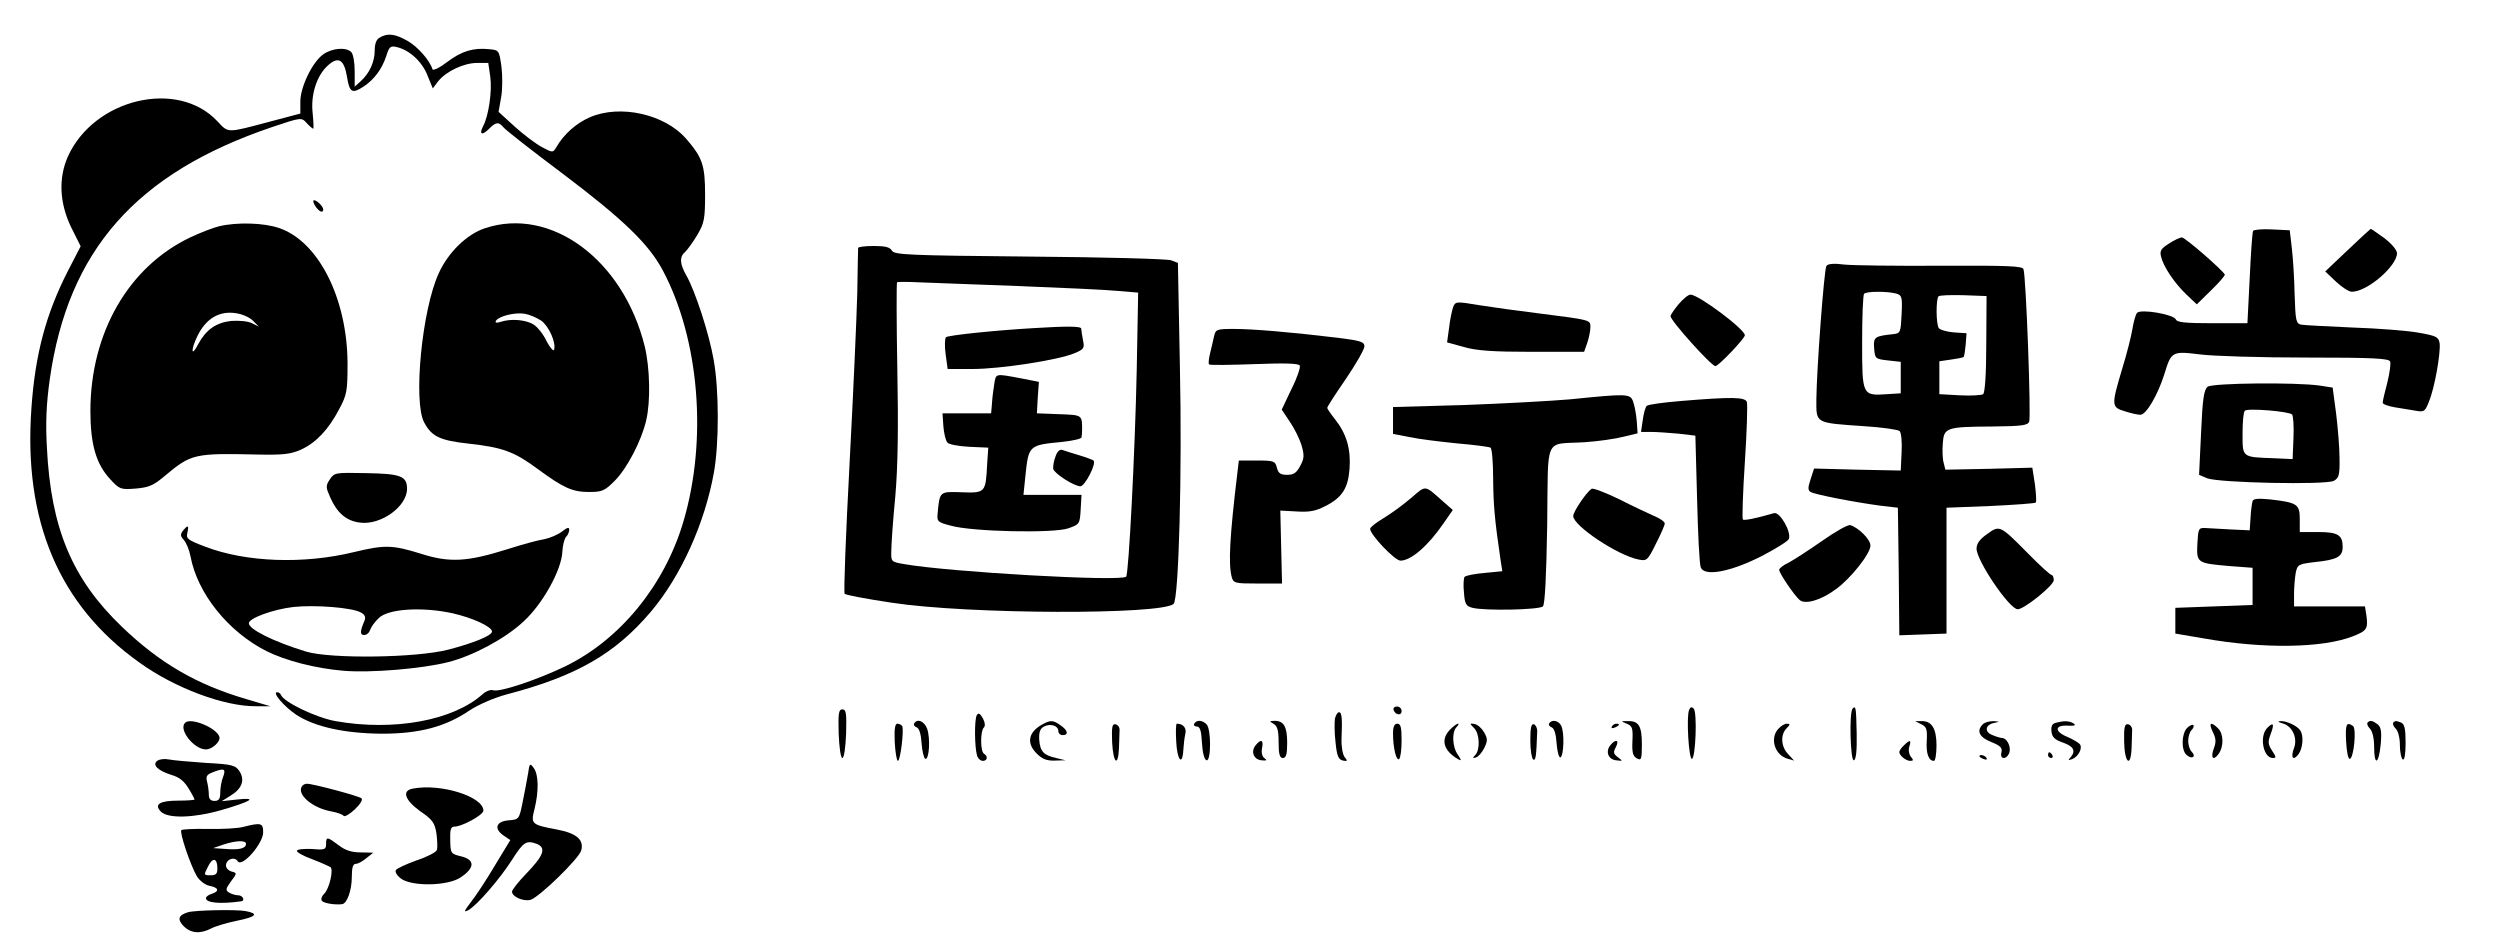 <?xml version="1.0" standalone="no"?>
<!DOCTYPE svg PUBLIC "-//W3C//DTD SVG 20010904//EN"
 "http://www.w3.org/TR/2001/REC-SVG-20010904/DTD/svg10.dtd">
<svg version="1.0" xmlns="http://www.w3.org/2000/svg"
 width="874pt" height="329pt" viewBox="0 0 874 329"
 preserveAspectRatio="xMidYMid meet">

<g transform="translate(0,329) scale(0.1,-0.1)"
fill="#000000" stroke="none">
<path d="M1328 3159 c-12 -6 -18 -22 -18 -45 0 -40 -18 -80 -49 -108 l-21 -19
0 54 c0 30 -5 60 -12 67 -18 18 -67 14 -98 -8 -38 -27 -80 -114 -80 -165 l0
-42 -102 -27 c-158 -42 -148 -42 -188 0 -139 149 -432 79 -523 -124 -33 -75
-29 -161 11 -245 l34 -68 -45 -87 c-76 -149 -114 -290 -127 -477 -29 -395 96
-691 377 -891 123 -89 297 -154 408 -153 l50 0 -84 25 c-174 51 -303 126 -435
253 -174 167 -248 344 -262 626 -5 87 -2 153 10 239 64 451 302 721 778 882
101 34 102 34 120 14 10 -11 21 -20 23 -20 2 0 1 25 -2 55 -7 64 14 129 51
164 38 36 59 24 69 -37 9 -56 18 -61 59 -34 36 24 63 60 78 105 11 35 15 38
39 32 44 -11 88 -52 106 -100 l18 -44 19 25 c28 35 90 64 136 64 l39 0 7 -48
c7 -51 -6 -138 -25 -173 -15 -29 -4 -34 20 -10 25 25 34 26 51 6 7 -9 100 -82
207 -162 212 -160 301 -246 350 -338 128 -241 157 -592 72 -879 -66 -223 -222
-413 -414 -506 -100 -48 -230 -91 -251 -83 -8 3 -25 -3 -37 -14 -103 -92 -310
-130 -514 -94 -68 12 -182 67 -191 92 -2 5 -8 9 -13 9 -19 0 24 -50 67 -79 65
-42 168 -65 299 -66 131 0 222 24 306 81 32 21 85 44 129 56 245 64 380 142
505 289 105 124 189 309 221 488 18 101 18 288 -1 393 -16 92 -65 242 -96 296
-23 40 -24 65 -3 82 8 8 27 34 42 59 24 41 27 56 27 141 0 104 -10 130 -67
196 -75 85 -230 120 -336 74 -48 -21 -91 -59 -118 -106 -11 -18 -12 -18 -48 1
-21 11 -64 43 -96 72 l-57 52 9 51 c5 27 5 76 1 108 -8 56 -9 57 -42 60 -57 6
-98 -7 -148 -45 -26 -20 -49 -31 -51 -25 -10 32 -52 79 -87 99 -44 25 -70 28
-97 12z"/>
<path d="M1102 2570 c13 -20 28 -27 28 -12 0 10 -22 32 -32 32 -5 0 -3 -9 4
-20z"/>
<path d="M766 2499 c-21 -5 -67 -23 -101 -39 -216 -103 -348 -333 -349 -605 0
-119 20 -188 70 -241 32 -35 36 -36 89 -32 46 4 62 11 102 45 91 76 102 79
320 74 93 -2 119 1 155 17 53 24 97 71 134 142 27 50 29 64 29 160 -1 227
-102 427 -240 473 -52 18 -146 21 -209 6z m119 -331 l20 -20 -24 12 c-14 7
-44 10 -73 8 -53 -6 -88 -31 -115 -81 -25 -49 -27 -21 -2 30 30 60 76 87 134
78 22 -3 49 -15 60 -27z"/>
<path d="M1695 2492 c-63 -21 -128 -84 -161 -157 -59 -127 -90 -451 -51 -522
26 -49 55 -63 156 -74 118 -13 159 -28 240 -88 91 -67 122 -81 181 -81 45 0
54 4 89 39 43 43 94 141 110 211 16 67 13 185 -5 259 -75 303 -328 490 -559
413z m197 -323 c27 -19 53 -78 45 -102 -2 -6 -14 7 -26 30 -11 24 -32 50 -45
58 -26 17 -79 22 -115 10 -16 -5 -21 -4 -17 4 11 16 67 30 101 24 17 -3 42
-14 57 -24z"/>
<path d="M7877 2483 c-3 -4 -8 -79 -12 -165 l-8 -158 -122 0 c-94 0 -124 3
-128 13 -7 18 -124 38 -136 23 -5 -6 -12 -31 -16 -56 -4 -25 -20 -88 -36 -140
-38 -127 -38 -134 10 -148 21 -7 45 -12 54 -12 20 0 60 68 83 140 25 82 27 83
125 71 46 -6 213 -11 372 -11 235 0 289 -3 293 -14 3 -7 -2 -41 -10 -74 -9
-33 -16 -64 -16 -70 0 -5 19 -12 43 -16 23 -4 56 -9 73 -12 29 -5 32 -3 46 33
20 48 41 170 37 203 -4 22 -11 26 -74 37 -38 7 -142 15 -230 18 -88 4 -169 8
-180 10 -18 4 -20 13 -23 107 -1 57 -6 130 -10 163 l-7 60 -62 3 c-34 2 -63
-1 -66 -5z"/>
<path d="M8207 2415 l-78 -74 38 -36 c20 -19 45 -35 55 -35 54 0 158 90 158
135 -1 12 -19 33 -45 53 -24 17 -45 32 -47 32 -2 -1 -38 -34 -81 -75z"/>
<path d="M7582 2438 c-27 -17 -32 -25 -27 -45 8 -35 47 -93 89 -133 l36 -34
50 49 c28 27 49 52 48 55 -8 16 -139 130 -150 130 -7 0 -28 -10 -46 -22z"/>
<path d="M3000 2423 c0 -5 -2 -75 -3 -158 -2 -82 -14 -351 -27 -597 -13 -246
-21 -450 -17 -454 3 -4 77 -18 164 -31 266 -41 945 -43 986 -4 18 17 30 462
22 824 l-7 368 -24 9 c-13 5 -236 11 -495 13 -424 4 -473 6 -481 21 -7 12 -23
16 -63 16 -30 0 -55 -3 -55 -7z m560 -133 c151 -6 307 -13 347 -17 l72 -6 -5
-271 c-6 -286 -28 -713 -37 -722 -17 -18 -618 16 -777 44 -45 8 -45 8 -44 47
0 22 6 108 14 190 9 104 11 240 7 447 -3 163 -3 298 -1 301 2 2 37 2 77 0 39
-1 196 -8 347 -13z"/>
<path d="M3615 2143 c-137 -8 -301 -25 -308 -32 -4 -5 -5 -31 -1 -60 l7 -51
87 0 c97 0 299 31 356 55 34 14 36 18 30 46 -3 17 -6 35 -6 40 0 9 -52 9 -165
2z"/>
<path d="M3476 1948 c-3 -18 -7 -49 -8 -68 l-3 -35 -85 0 -85 0 3 -45 c2 -25
8 -50 14 -57 5 -7 40 -13 76 -15 l67 -3 -4 -59 c-5 -98 -6 -100 -89 -97 -78 3
-77 3 -84 -74 -3 -28 0 -31 47 -43 75 -21 359 -27 410 -9 39 14 40 15 43 65
l3 52 -102 0 -101 0 7 68 c11 105 12 106 128 117 37 4 68 11 68 16 1 5 2 16 2
24 0 55 2 54 -80 57 l-78 3 3 55 4 55 -66 13 c-87 16 -84 17 -90 -20z"/>
<path d="M3690 1694 c-6 -15 -9 -34 -8 -43 3 -16 73 -61 95 -61 16 0 57 80 46
90 -4 3 -28 12 -52 19 -23 7 -49 15 -57 18 -9 3 -18 -5 -24 -23z"/>
<path d="M6385 2360 c-8 -13 -34 -362 -35 -466 0 -85 -7 -82 168 -94 63 -4
118 -12 123 -17 6 -6 9 -39 7 -74 l-3 -64 -151 3 -152 4 -12 -37 c-10 -30 -10
-39 0 -45 15 -9 154 -36 245 -48 l60 -7 3 -223 2 -223 83 3 82 3 0 220 0 220
153 6 c84 4 155 9 159 12 3 3 1 32 -3 64 l-9 58 -152 -4 -152 -3 -6 24 c-4 14
-5 44 -3 68 4 55 11 58 174 59 103 1 123 4 128 17 7 18 -11 510 -20 533 -3 11
-55 13 -287 12 -155 -1 -307 1 -338 4 -38 5 -59 3 -64 -5z m243 -96 c21 -6 23
-11 20 -73 -3 -62 -4 -66 -28 -69 -67 -7 -71 -10 -68 -50 3 -36 4 -37 48 -42
l45 -5 0 -55 0 -55 -47 -3 c-88 -6 -88 -5 -88 182 0 89 3 166 7 169 8 9 80 9
111 1z m316 -177 c0 -108 -5 -171 -11 -175 -6 -4 -43 -6 -82 -4 l-71 4 0 58 0
57 41 6 c22 3 42 7 44 9 2 2 5 21 7 43 l3 40 -45 3 c-24 2 -48 9 -52 15 -10
15 -10 101 -1 111 4 4 43 5 88 4 l80 -3 -1 -168z"/>
<path d="M5868 2226 c-16 -19 -28 -38 -28 -41 0 -16 143 -175 157 -175 11 0
103 97 103 108 0 21 -162 142 -190 142 -8 0 -27 -16 -42 -34z"/>
<path d="M5080 2216 c-4 -12 -11 -44 -14 -72 l-7 -51 58 -16 c45 -13 102 -17
240 -17 l181 0 11 31 c6 18 11 42 11 55 0 26 4 25 -185 49 -66 8 -158 21 -203
28 -82 14 -84 13 -92 -7z"/>
<path d="M4244 2113 c-3 -16 -10 -42 -14 -60 -4 -17 -6 -34 -3 -37 3 -3 74 -2
158 1 104 4 154 3 159 -5 3 -6 -9 -43 -29 -82 l-34 -72 28 -42 c16 -23 34 -60
41 -82 10 -35 10 -46 -4 -72 -13 -25 -23 -32 -46 -32 -23 0 -31 5 -36 25 -6
23 -10 25 -69 25 l-64 0 -5 -42 c-27 -225 -32 -318 -20 -365 6 -22 12 -23 91
-23 l85 0 -3 128 -3 127 56 -3 c44 -3 67 1 100 18 60 30 81 63 86 131 5 68
-10 121 -49 171 -16 20 -29 39 -29 42 0 4 29 49 65 101 36 53 65 104 65 114 0
16 -13 20 -92 30 -167 20 -298 31 -363 31 -62 0 -65 -1 -71 -27z"/>
<path d="M7718 1938 c-13 -10 -18 -43 -23 -160 l-7 -148 28 -12 c40 -16 414
-24 443 -9 18 10 21 20 20 79 0 37 -6 108 -12 157 l-12 90 -45 7 c-84 12 -375
9 -392 -4z m295 -97 c4 -4 7 -41 5 -82 l-3 -74 -65 3 c-113 4 -110 2 -110 86
0 40 3 76 8 80 9 10 154 -2 165 -13z"/>
<path d="M5490 1894 c-69 -6 -236 -15 -372 -20 l-248 -7 0 -47 0 -47 58 -11
c31 -7 106 -16 165 -22 60 -5 112 -12 118 -15 5 -4 9 -52 9 -108 1 -93 5 -141
25 -278 l7 -46 -62 -6 c-34 -3 -66 -9 -70 -14 -3 -4 -5 -29 -2 -55 3 -40 7
-47 30 -53 44 -11 234 -7 246 5 7 7 12 103 15 286 4 316 -13 279 131 288 47 3
108 12 135 19 l50 12 -3 44 c-2 24 -8 55 -13 68 -10 27 -22 27 -219 7z"/>
<path d="M5875 1888 c-60 -5 -113 -12 -118 -17 -5 -5 -11 -27 -14 -50 l-6 -41
35 0 c19 0 62 -3 95 -6 l60 -7 6 -221 c3 -121 8 -229 13 -240 13 -32 102 -16
211 39 50 26 94 53 97 61 9 25 -32 96 -52 90 -63 -18 -105 -27 -109 -22 -3 3
0 93 7 200 7 107 10 202 7 211 -7 17 -52 18 -232 3z"/>
<path d="M1153 1614 c-15 -23 -14 -28 2 -64 24 -54 56 -81 103 -87 73 -10 165
56 165 118 0 45 -22 53 -146 55 -104 2 -108 2 -124 -22z"/>
<path d="M4932 1548 c-28 -24 -71 -55 -96 -70 -25 -15 -46 -31 -46 -37 0 -20
86 -111 106 -111 37 0 97 52 151 131 l32 46 -33 29 c-68 60 -59 59 -114 12z"/>
<path d="M5564 1581 c-19 -13 -64 -80 -64 -95 0 -34 154 -137 228 -152 29 -6
32 -4 61 55 17 33 31 65 31 71 0 6 -17 18 -37 26 -20 9 -76 35 -123 59 -48 23
-91 40 -96 36z"/>
<path d="M7875 1538 c-2 -7 -6 -33 -7 -57 l-3 -45 -65 3 c-36 2 -76 4 -90 5
-24 1 -25 -2 -28 -55 -3 -67 -2 -68 113 -78 l80 -6 0 -65 0 -65 -135 -5 -135
-5 0 -45 0 -45 100 -17 c209 -37 416 -34 522 8 48 19 52 26 46 72 l-5 32 -124
0 -124 0 0 44 c0 24 3 57 6 74 6 28 9 30 67 37 78 8 97 19 97 53 0 42 -17 52
-87 52 l-63 0 0 45 c0 52 -8 58 -103 69 -42 4 -59 3 -62 -6z"/>
<path d="M6370 1399 c-47 -33 -100 -67 -117 -76 -18 -8 -33 -20 -33 -25 0 -12
53 -90 72 -106 20 -16 75 0 126 38 53 38 122 126 121 153 0 21 -41 62 -70 71
-8 3 -52 -22 -99 -55z"/>
<path d="M640 1435 c-10 -13 -10 -19 3 -33 8 -9 19 -35 23 -57 24 -129 131
-263 265 -331 68 -34 173 -61 270 -69 94 -8 274 7 365 30 88 22 201 83 264
142 67 61 133 180 136 244 1 22 7 46 13 52 6 6 11 17 11 25 0 10 -7 8 -25 -6
-14 -11 -42 -23 -62 -27 -21 -3 -79 -19 -129 -35 -140 -44 -202 -48 -302 -16
-100 31 -126 32 -234 6 -176 -43 -378 -36 -521 19 -61 23 -67 28 -62 48 6 27
2 29 -15 8z m621 -286 c14 -7 18 -16 14 -27 -17 -40 -17 -52 -2 -52 9 0 18 8
21 18 4 11 17 29 31 42 34 32 152 39 257 16 71 -16 138 -47 138 -64 0 -14 -64
-40 -152 -63 -111 -29 -411 -33 -498 -7 -114 35 -200 78 -200 99 0 18 86 49
156 57 76 8 204 -2 235 -19z"/>
<path d="M6947 1423 c-26 -18 -37 -34 -37 -51 0 -42 115 -212 144 -212 22 0
126 83 126 102 0 10 -4 18 -8 18 -4 0 -42 34 -83 76 -97 98 -98 99 -142 67z"/>
<path d="M4872 808 c6 -18 28 -21 28 -4 0 9 -7 16 -16 16 -9 0 -14 -5 -12 -12z"/>
<path d="M5905 808 c-10 -25 -1 -173 10 -171 13 4 19 163 6 176 -7 7 -12 5
-16 -5z"/>
<path d="M6477 813 c-13 -12 -8 -185 4 -181 8 3 11 33 10 93 -2 93 -3 99 -14
88z"/>
<path d="M2932 725 c2 -48 7 -85 13 -85 6 0 11 37 13 85 2 72 0 85 -13 85 -13
0 -15 -13 -13 -85z"/>
<path d="M3415 790 c-9 -14 -8 -114 1 -142 3 -10 12 -18 20 -18 16 0 19 16 4
25 -13 8 -13 78 -1 91 6 5 5 18 -3 33 -10 17 -15 20 -21 11z"/>
<path d="M4667 778 c-2 -13 -2 -50 2 -83 5 -49 10 -60 26 -64 16 -3 17 -1 6
12 -7 9 -12 37 -11 64 3 74 1 93 -9 93 -5 0 -11 -10 -14 -22z"/>
<path d="M647 763 c-24 -23 31 -93 73 -93 22 0 52 28 47 44 -10 32 -101 69
-120 49z"/>
<path d="M3196 761 c-3 -5 1 -11 9 -14 9 -4 15 -24 17 -57 2 -27 8 -51 13 -53
14 -3 18 74 6 106 -10 26 -34 36 -45 18z"/>
<path d="M3645 758 c-50 -27 -58 -66 -20 -103 18 -18 34 -25 62 -24 l38 1 -33
8 c-44 10 -56 23 -59 65 -1 25 3 38 17 45 22 12 50 3 50 -16 0 -8 7 -14 15
-14 22 0 18 17 -7 34 -26 19 -36 19 -63 4z"/>
<path d="M4175 760 c-3 -5 1 -10 9 -10 11 0 16 -14 18 -57 2 -34 8 -58 16 -61
16 -5 17 109 0 126 -15 15 -35 16 -43 2z"/>
<path d="M4453 759 c13 -8 17 -23 17 -64 0 -42 4 -55 15 -55 11 0 15 13 15 53
0 57 -12 77 -44 77 -19 -1 -19 -1 -3 -11z"/>
<path d="M5416 761 c-3 -5 1 -11 9 -14 9 -4 15 -24 17 -57 2 -27 8 -49 13 -48
12 4 15 87 3 111 -9 18 -33 23 -42 8z"/>
<path d="M5687 760 c20 -8 22 -16 20 -61 -2 -40 2 -53 15 -60 16 -9 18 -4 18
49 0 64 -11 82 -49 81 -25 0 -26 0 -4 -9z"/>
<path d="M6717 758 c18 -9 21 -17 19 -57 -3 -44 6 -71 25 -71 5 0 9 24 9 54 0
60 -17 86 -53 85 l-22 0 22 -11z"/>
<path d="M6932 758 c-23 -23 -13 -45 29 -62 33 -13 40 -21 36 -36 -7 -27 20
-26 28 0 6 20 -9 50 -26 50 -4 0 -19 4 -33 10 -30 11 -26 37 7 43 19 4 19 4
-3 6 -15 0 -31 -4 -38 -11z"/>
<path d="M7187 763 c-13 -3 -17 -12 -15 -31 2 -19 12 -28 37 -37 39 -13 49
-29 31 -51 -11 -12 -10 -13 4 -8 21 8 37 37 28 51 -4 6 -24 18 -45 27 -46 19
-44 42 3 39 23 -1 29 1 19 8 -15 9 -32 10 -62 2z"/>
<path d="M7980 761 c34 -9 53 -51 40 -86 -13 -34 -3 -47 16 -21 15 21 18 64 6
82 -10 16 -48 34 -69 33 -12 -1 -10 -3 7 -8z"/>
<path d="M8277 764 c-3 -4 0 -13 8 -21 9 -9 15 -34 15 -64 0 -68 16 -62 23 9
4 45 1 60 -11 70 -18 13 -26 15 -35 6z"/>
<path d="M8367 764 c-3 -4 0 -13 8 -21 9 -8 15 -33 15 -58 0 -24 5 -47 10 -50
6 -4 10 18 10 58 0 50 -4 66 -16 71 -19 7 -19 7 -27 0z"/>
<path d="M3128 695 c2 -36 7 -65 11 -65 9 0 22 110 15 122 -3 4 -11 8 -17 8
-8 0 -11 -19 -9 -65z"/>
<path d="M3888 695 c4 -74 21 -88 24 -20 1 25 2 53 2 62 1 10 -6 19 -14 21
-12 2 -14 -9 -12 -63z"/>
<path d="M4112 698 c3 -66 22 -88 25 -29 1 18 4 43 7 56 5 20 -8 35 -30 35 -3
0 -4 -28 -2 -62z"/>
<path d="M4870 726 c0 -49 11 -96 21 -90 5 3 9 32 9 65 0 46 -3 59 -15 59 -10
0 -15 -10 -15 -34z"/>
<path d="M5070 740 c-35 -35 -24 -75 29 -105 11 -6 10 -2 -2 16 -20 27 -22 80
-5 97 7 7 9 12 5 12 -4 0 -16 -9 -27 -20z"/>
<path d="M5153 745 c20 -19 22 -75 5 -94 -11 -11 -10 -13 2 -9 8 2 21 17 29
33 12 25 12 32 0 54 -8 14 -23 28 -34 30 -17 3 -18 2 -2 -14z"/>
<path d="M5350 701 c0 -33 5 -63 10 -66 9 -6 11 11 14 97 1 12 -5 23 -11 26
-10 3 -13 -13 -13 -57z"/>
<path d="M5635 750 c-3 -6 1 -7 9 -4 18 7 21 14 7 14 -6 0 -13 -4 -16 -10z"/>
<path d="M6217 742 c-31 -34 -12 -93 34 -105 l21 -6 -21 23 c-25 26 -27 68 -5
90 13 13 13 16 1 16 -8 0 -21 -8 -30 -18z"/>
<path d="M7426 698 c1 -74 23 -95 26 -24 1 25 2 54 2 63 1 10 -6 19 -14 21
-12 2 -15 -9 -14 -60z"/>
<path d="M7646 745 c-20 -21 -21 -79 -1 -95 19 -16 34 -5 17 12 -7 7 -12 24
-12 38 0 14 5 31 12 38 6 6 9 14 6 17 -3 3 -13 -1 -22 -10z"/>
<path d="M7736 731 c11 -22 12 -35 4 -56 -13 -34 -3 -47 16 -21 19 26 18 71
-2 90 -25 25 -34 19 -18 -13z"/>
<path d="M7926 745 c-28 -29 -14 -105 20 -105 12 0 12 4 -3 26 -14 22 -15 31
-5 57 14 37 10 44 -12 22z"/>
<path d="M8202 698 c2 -36 7 -62 13 -61 14 3 24 106 11 115 -23 16 -27 6 -24
-54z"/>
<path d="M4390 685 c-18 -22 -8 -50 20 -53 18 -2 21 0 11 7 -8 5 -12 19 -9 35
6 29 -3 34 -22 11z"/>
<path d="M5630 685 c-18 -22 -8 -50 20 -53 24 -3 24 -3 6 11 -15 11 -17 17 -7
35 13 25 0 30 -19 7z"/>
<path d="M6656 684 c-9 -8 -16 -19 -16 -23 0 -12 23 -31 38 -31 12 0 12 3 2
15 -6 8 -9 23 -5 35 8 24 2 25 -19 4z"/>
<path d="M7160 650 c0 -5 5 -10 11 -10 5 0 7 5 4 10 -3 6 -8 10 -11 10 -2 0
-4 -4 -4 -10z"/>
<path d="M6920 646 c0 -2 7 -7 16 -10 8 -3 12 -2 9 4 -6 10 -25 14 -25 6z"/>
<path d="M551 631 c-21 -14 0 -35 48 -50 28 -8 45 -22 60 -47 12 -19 21 -37
21 -39 0 -2 -25 -4 -56 -4 -66 0 -87 -13 -61 -39 25 -24 114 -22 211 6 106 31
128 45 56 37 l-55 -6 32 20 c39 24 50 54 30 85 -14 21 -26 24 -119 29 -57 4
-114 9 -128 12 -14 3 -31 1 -39 -4z m229 -57 c-6 -14 -10 -39 -10 -55 0 -22
-5 -29 -20 -29 -14 0 -20 7 -20 23 0 12 -3 32 -6 44 -5 18 -1 25 17 32 42 17
50 14 39 -15z"/>
<path d="M1846 585 c-4 -22 -12 -67 -19 -100 -12 -60 -13 -60 -50 -63 -44 -4
-51 -30 -15 -54 l22 -15 -54 -89 c-29 -49 -67 -107 -84 -128 -24 -32 -26 -37
-9 -28 30 16 111 110 153 176 40 63 50 69 86 56 35 -14 25 -41 -37 -105 -27
-28 -49 -56 -49 -62 0 -18 39 -35 64 -29 29 7 171 145 178 173 10 37 -16 60
-85 73 -90 17 -92 19 -78 73 15 62 14 119 -3 142 -13 18 -15 17 -20 -20z"/>
<path d="M1055 540 c-17 -28 37 -74 100 -86 22 -4 43 -11 46 -16 3 -5 21 5 39
22 19 18 29 34 24 39 -9 8 -169 51 -191 51 -7 0 -15 -4 -18 -10z"/>
<path d="M1443 533 c-39 -7 -28 -40 26 -79 44 -30 51 -41 57 -79 3 -25 4 -50
1 -57 -2 -7 -34 -24 -71 -36 -36 -13 -69 -28 -72 -34 -4 -6 4 -19 17 -29 38
-29 165 -27 210 4 49 33 50 61 2 73 -37 9 -38 10 -39 57 -1 36 2 47 14 47 27
0 102 41 102 56 0 49 -149 96 -247 77z"/>
<path d="M850 399 c-19 -5 -74 -8 -122 -7 -48 1 -90 -1 -94 -4 -7 -8 31 -121
54 -161 10 -16 29 -31 45 -34 32 -6 35 -19 7 -28 -11 -3 -20 -10 -20 -15 0
-17 52 -21 123 -11 15 2 6 21 -10 21 -10 0 -25 5 -33 10 -12 8 -11 13 7 38 22
29 22 30 3 35 -11 3 -20 12 -20 21 0 22 30 33 41 15 15 -23 89 62 89 101 0 33
-7 35 -70 19z m10 -59 c0 -16 -23 -22 -71 -18 l-44 3 35 12 c45 15 80 16 80 3z
m-100 -86 c0 -19 -5 -24 -24 -24 -24 0 -24 1 -9 30 16 34 33 31 33 -6z"/>
<path d="M1140 339 c0 -19 -5 -21 -50 -17 -27 1 -51 -1 -52 -6 -2 -5 23 -19
54 -30 31 -12 60 -25 64 -28 10 -11 -5 -76 -23 -93 -9 -9 -12 -20 -7 -25 8 -8
45 -14 70 -11 17 2 34 48 34 96 0 32 4 45 14 45 8 0 24 9 37 20 l24 19 -44 1
c-31 0 -54 7 -77 25 -40 30 -44 31 -44 4z"/>
<path d="M658 101 c-34 -10 -39 -24 -17 -48 26 -26 58 -29 97 -9 15 8 56 20
90 27 69 14 78 25 30 34 -34 6 -175 3 -200 -4z"/>
</g>
</svg>
